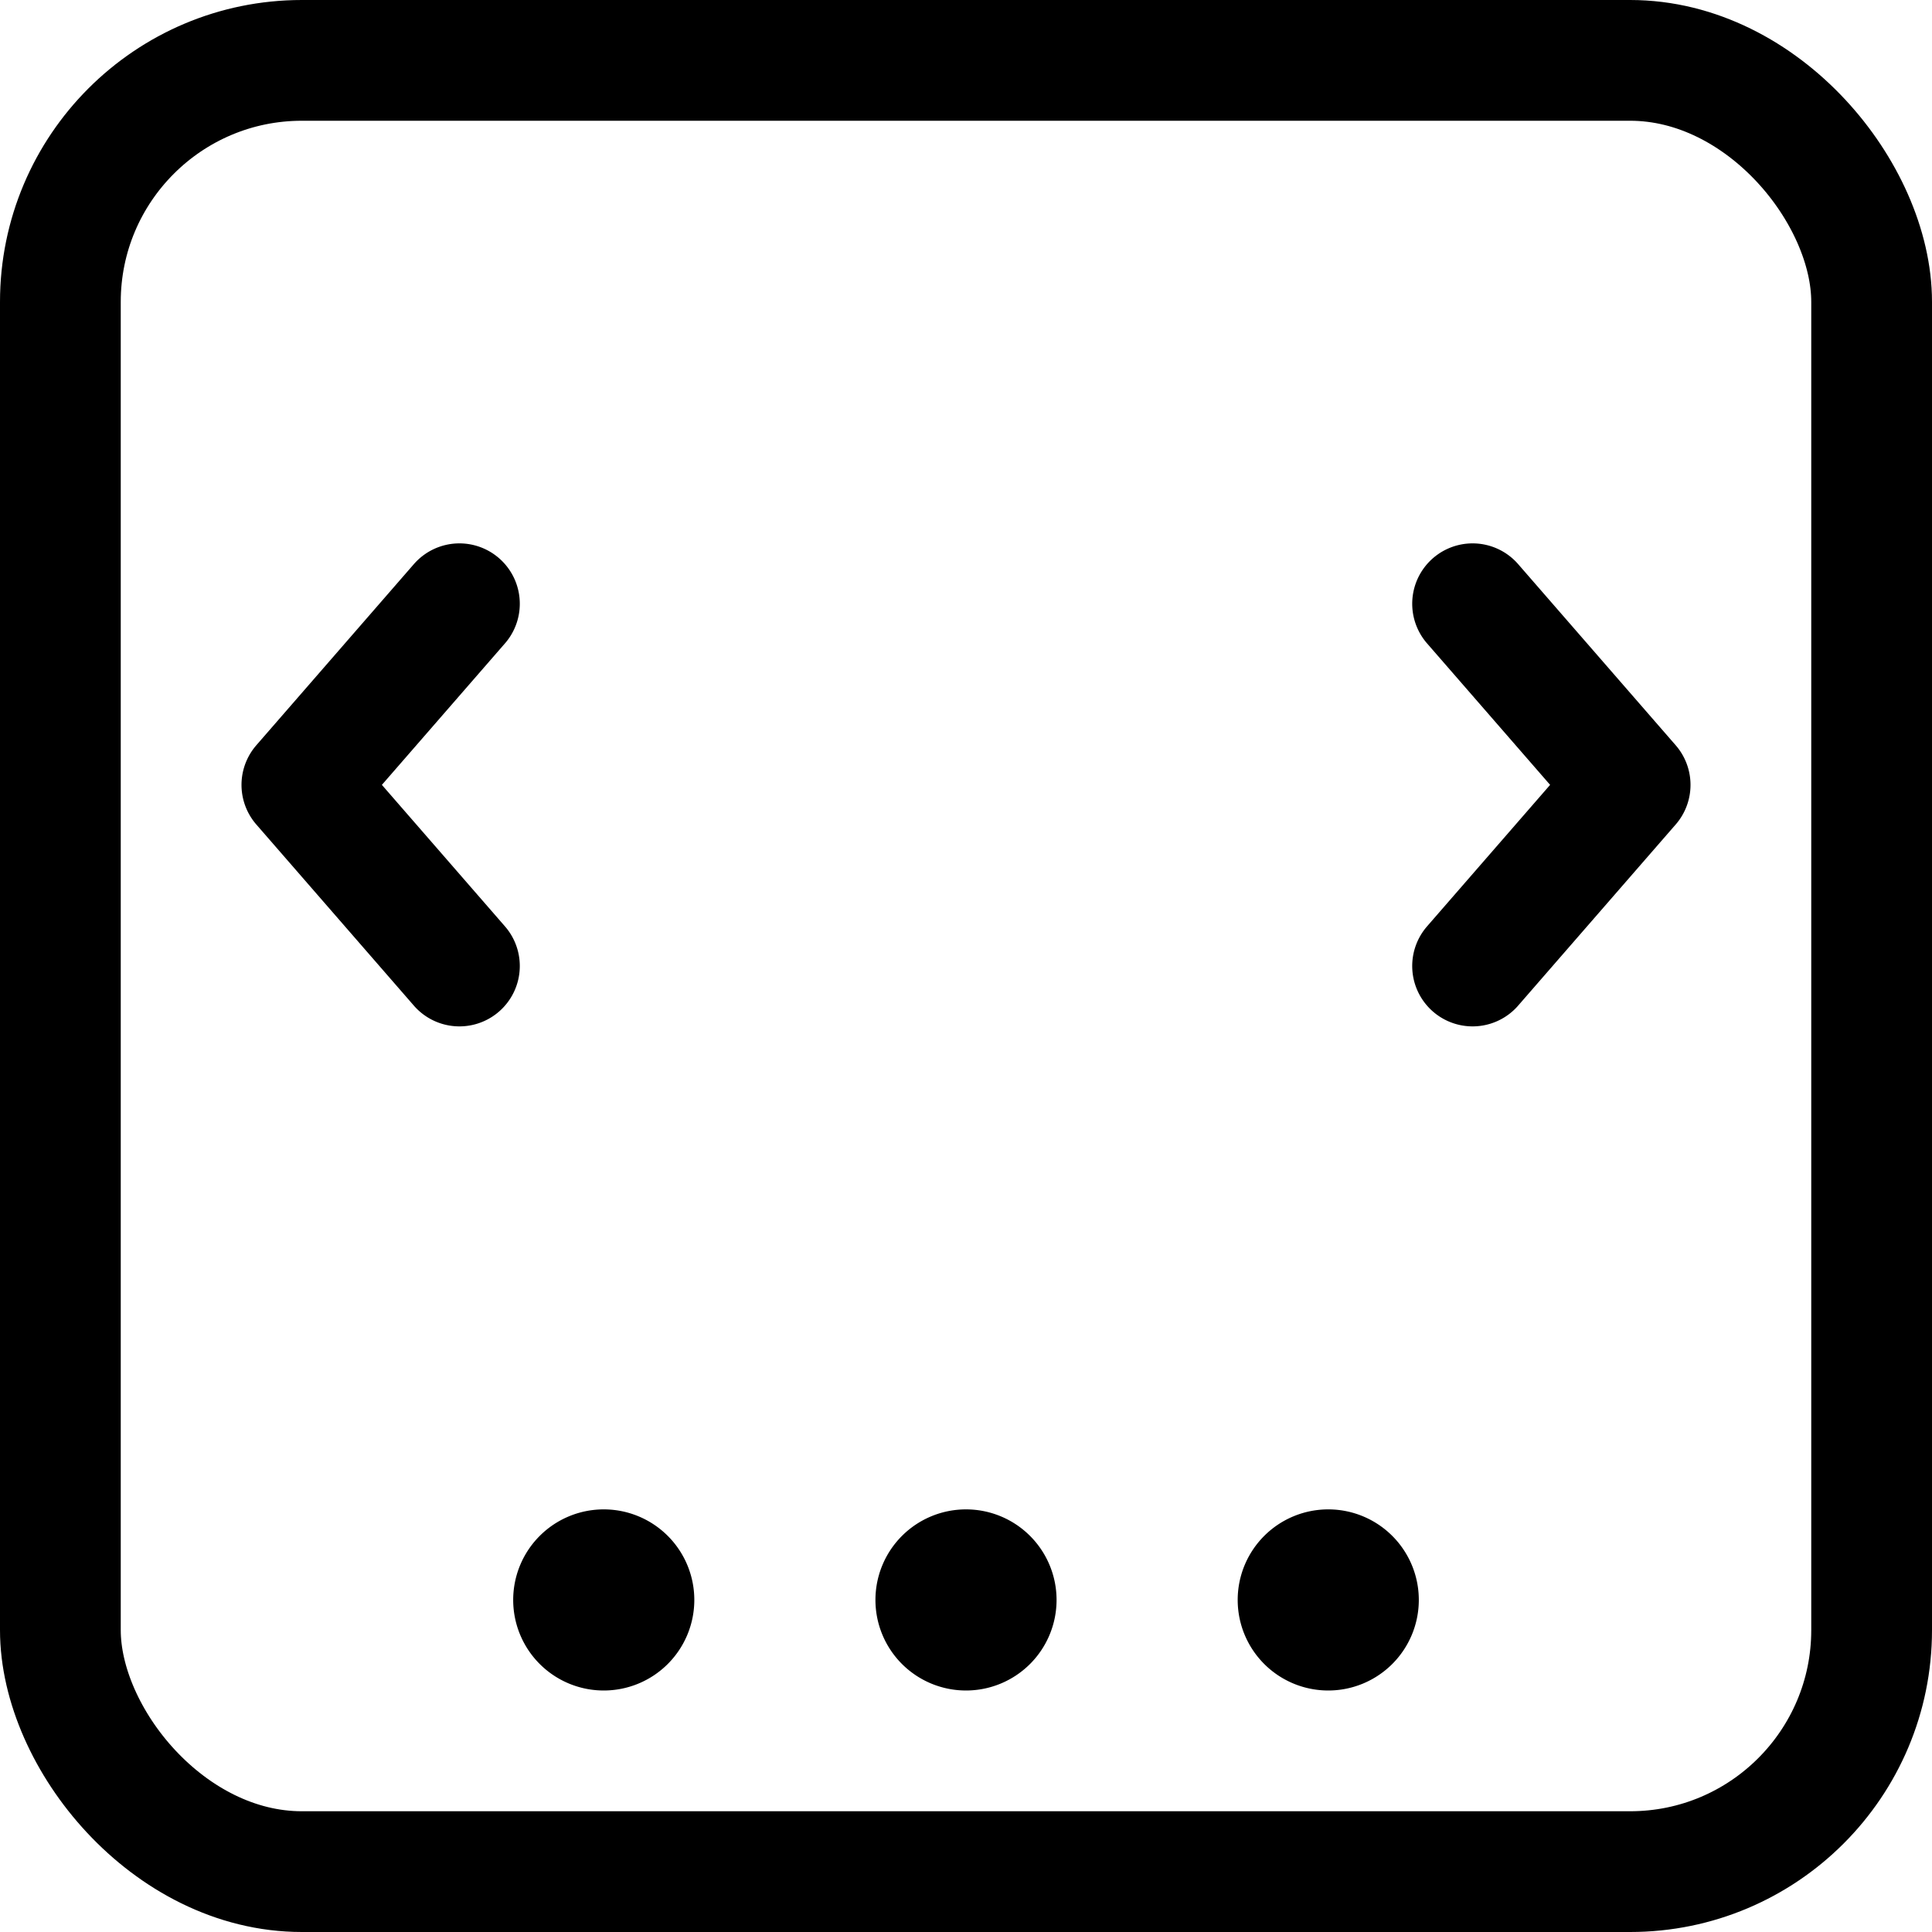 <svg xmlns="http://www.w3.org/2000/svg" viewBox="0 0 24 24" width="24" height="24"><defs><style>.a{fill:none;stroke:#000;stroke-linecap:round;stroke-linejoin:round;stroke-width:1.5px}</style></defs><title>ui-browser-slider-1</title><rect class="a" x=".75" y=".75" width="22.5" height="22.5" rx="3" ry="3"/><path class="a" d="M7.5 19.5a.375.375 0 1 1-.375.375.375.375 0 0 1 .375-.375m4.5 0a.375.375 0 1 1-.375.375A.375.375 0 0 1 12 19.5m4.5 0a.375.375 0 1 1-.375.375.375.375 0 0 1 .375-.375M5.707 7.5L3.75 9.75 5.707 12m12.586-4.5l1.957 2.25L18.293 12"/></svg>